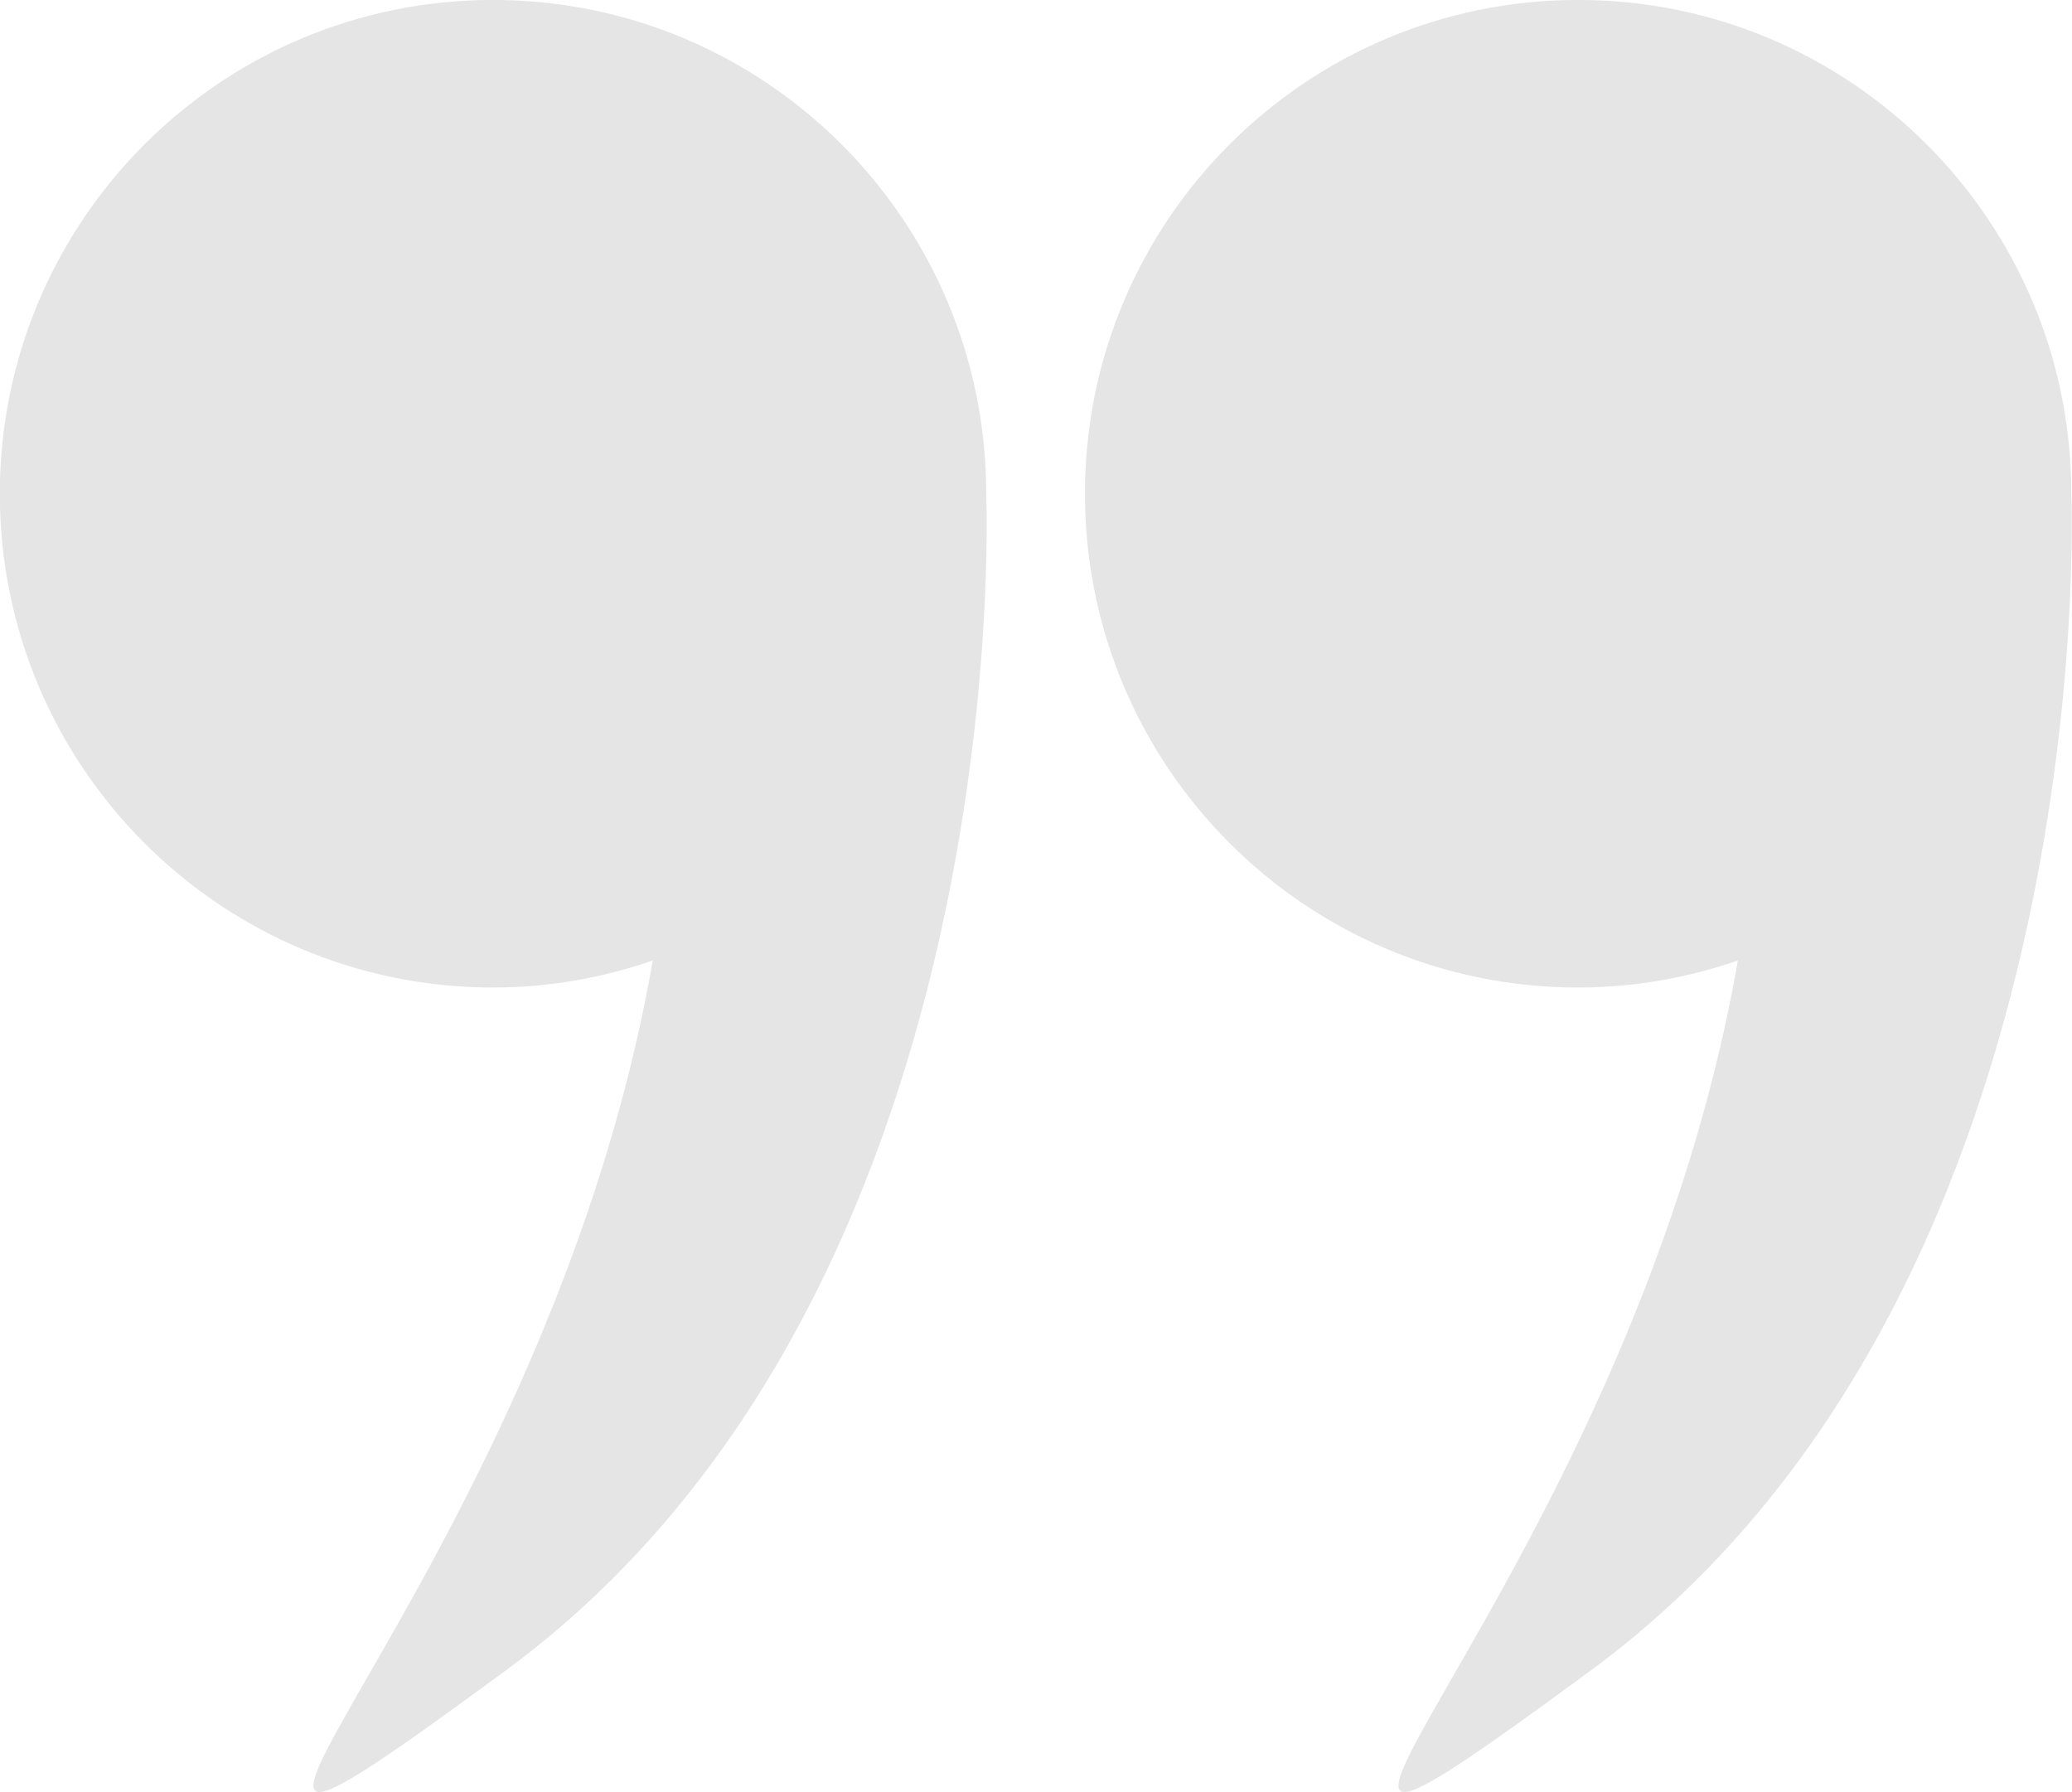 <svg 
 xmlns="http://www.w3.org/2000/svg"
 xmlns:xlink="http://www.w3.org/1999/xlink"
 width="37px" height="32px">
<path fill-rule="evenodd"  opacity="0.102" fill="rgb(0, 0, 0)"
 d="M28.404,29.830 C20.187,35.870 29.051,28.531 31.033,17.151 C30.137,17.459 29.181,17.633 28.180,17.633 C23.317,17.633 19.374,13.686 19.374,8.817 C19.374,3.946 23.316,-0.001 28.180,-0.001 C33.046,-0.001 36.988,3.946 36.988,8.817 C36.988,8.820 36.988,8.825 36.988,8.828 C36.998,9.086 37.517,23.132 28.404,29.830 ZM9.028,29.830 C0.810,35.870 9.675,28.531 11.656,17.151 C10.761,17.459 9.804,17.633 8.804,17.633 C3.940,17.633 -0.003,13.686 -0.003,8.817 C-0.003,3.946 3.940,-0.001 8.804,-0.001 C13.668,-0.001 17.611,3.946 17.611,8.817 C17.611,8.820 17.611,8.825 17.611,8.828 C17.622,9.086 18.139,23.132 9.028,29.830 Z"/>
</svg>